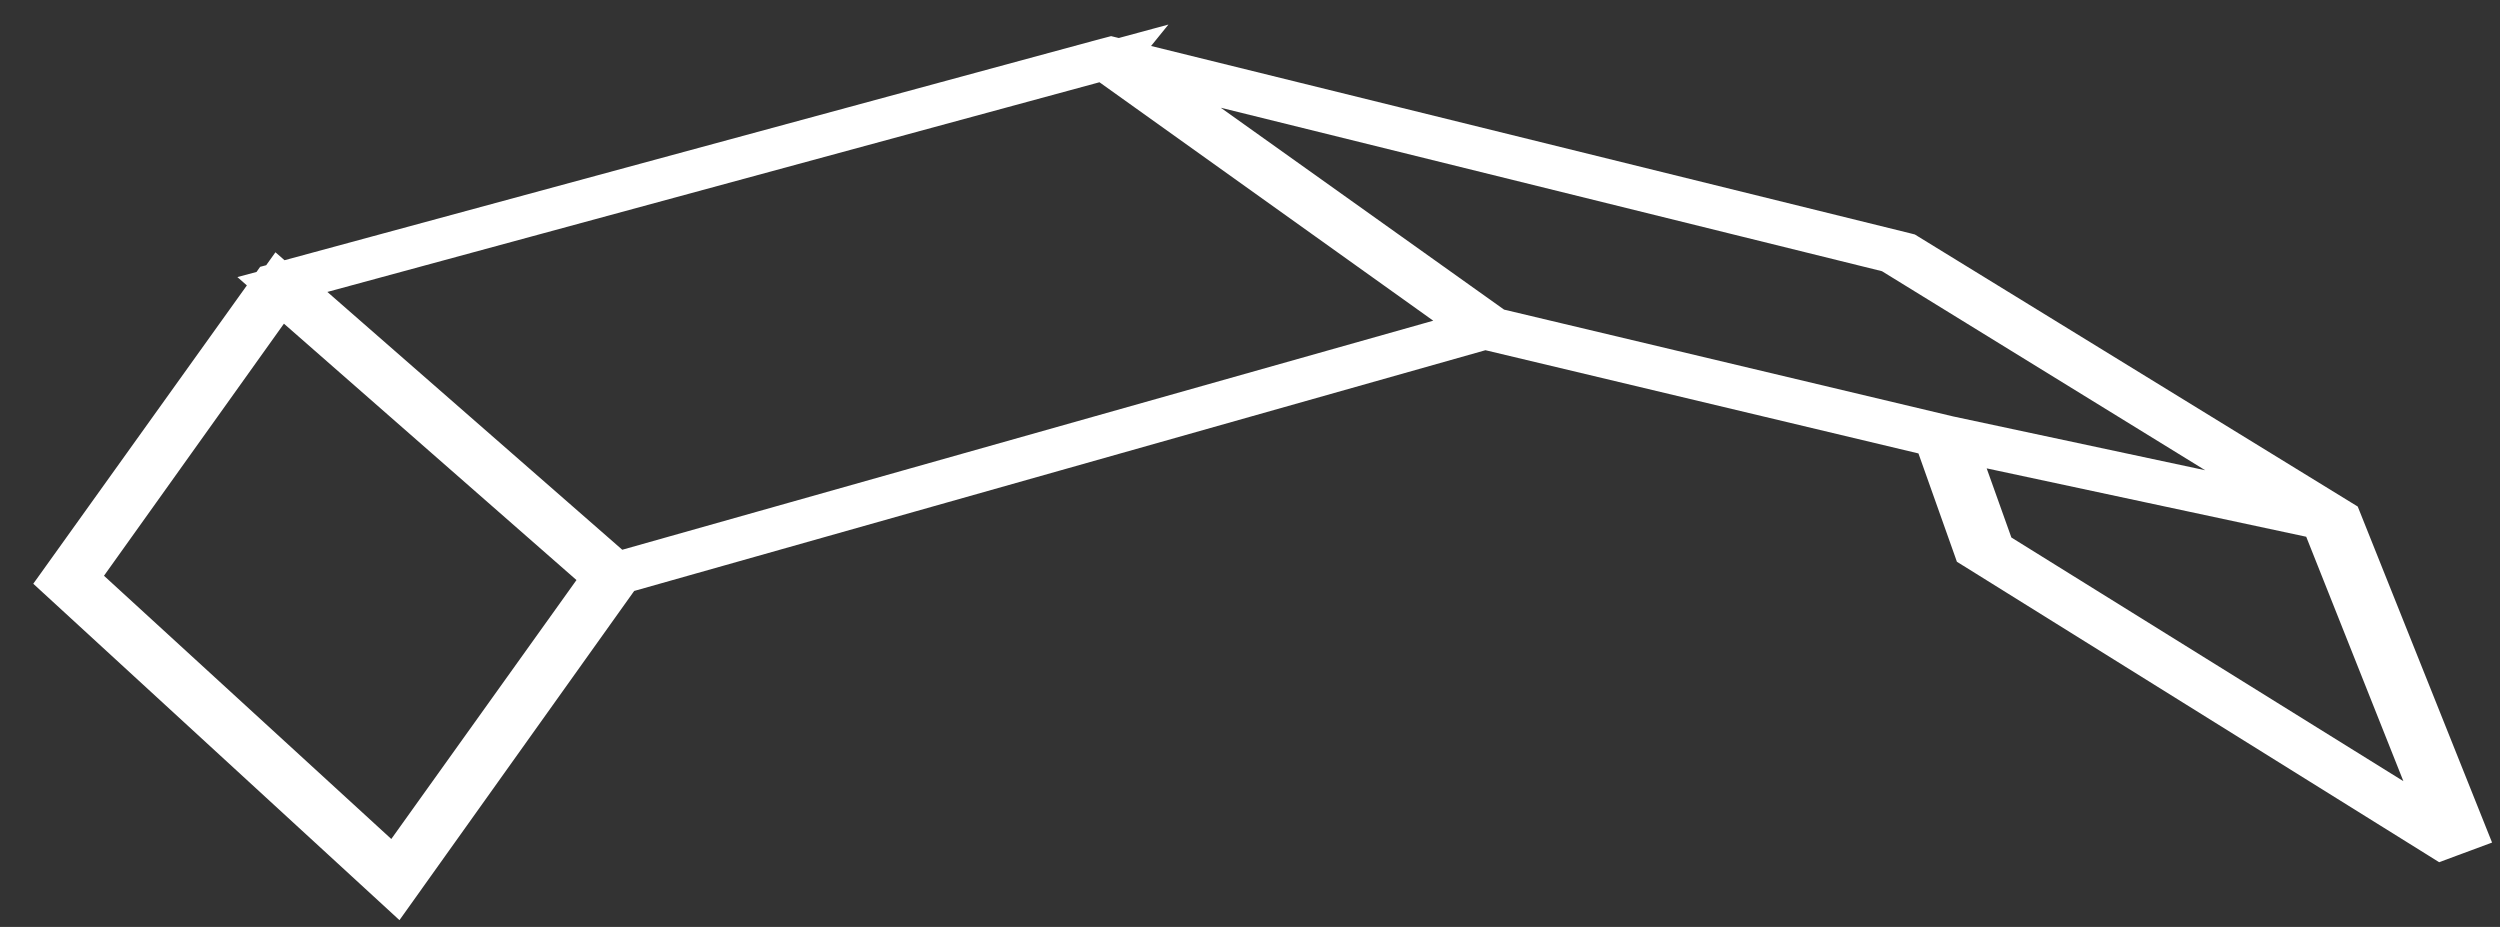 <svg xmlns="http://www.w3.org/2000/svg" width="66.503" height="24.657" viewBox="0 0 66.503 24.657">
  <rect x="0" y="0" width="66.503" height="24.657" fill="#333333" stroke="none"/>
  <g id="Union_3" data-name="Union 3" fill="#fff" stroke-linecap="round">
    <path d="M10.563,23.425l5.779-8.093L39.532,8.777l12.137,2.89,1.064,2.99.016.01L65.015,22.3l.383-.142-.022-.054L62.05,13.764l-.015-.009L50.524,6.674l-.008,0-21-5.186-.015,0L7.44,7.479,7.426,7.5,1.751,15.434l.033.03,8.738,8.017Zm5.645-8.09-5.7,7.975L1.9,15.41,7.44,7.659ZM65.248,22.1l-.217.08-12.2-7.593L51.8,11.7l10.158,2.172,0-.016ZM29.488,1.617,39.414,8.7,16.277,15.238h0L7.511,7.568,29.5,1.6ZM50.475,6.775l11.27,6.933L51.711,11.563h0l-12.174-2.9-.015,0-.008,0,.02-.026-9.806-7Z" stroke="none"/>
    <path d="M 31.082 0.653 L 30.62 1.223 L 50.799 6.202 L 50.811 6.205 L 50.937 6.237 L 51.036 6.298 L 62.548 13.37 L 62.561 13.378 L 62.718 13.474 L 62.774 13.613 L 66.108 21.953 L 66.129 22.006 L 66.292 22.413 L 65.741 22.618 L 65.357 22.76 L 64.884 22.936 L 64.497 22.694 L 52.231 15.052 L 52.215 15.043 L 52.056 14.944 L 52.005 14.799 L 51.033 12.062 L 39.515 9.316 L 16.87 15.72 L 11.234 23.624 L 11.194 23.681 L 10.626 24.477 L 9.907 23.816 L 1.172 15.792 L 1.139 15.762 L 0.885 15.528 L 1.088 15.245 L 6.567 7.592 L 6.315 7.371 L 6.824 7.234 L 6.92 7.098 L 7.081 7.055 L 7.327 6.711 L 7.569 6.922 L 29.269 1.036 L 29.273 1.035 L 29.276 1.034 L 29.291 1.031 L 29.556 0.961 L 29.761 1.011 L 31.082 0.653 Z M 38.126 8.531 L 29.247 2.188 L 8.708 7.766 L 16.553 14.624 L 38.126 8.531 Z M 50.062 7.214 L 32.474 2.866 L 40.01 8.236 L 51.95 11.076 L 51.964 11.079 L 58.661 12.509 L 50.062 7.214 Z M 15.335 15.43 L 7.553 8.61 L 2.766 15.316 L 10.409 22.318 L 15.335 15.43 Z M 61.348 14.278 L 52.848 12.459 L 53.505 14.298 L 63.933 20.78 L 61.348 14.278 Z" stroke="none" fill="#fff"/>
  </g>
</svg>

